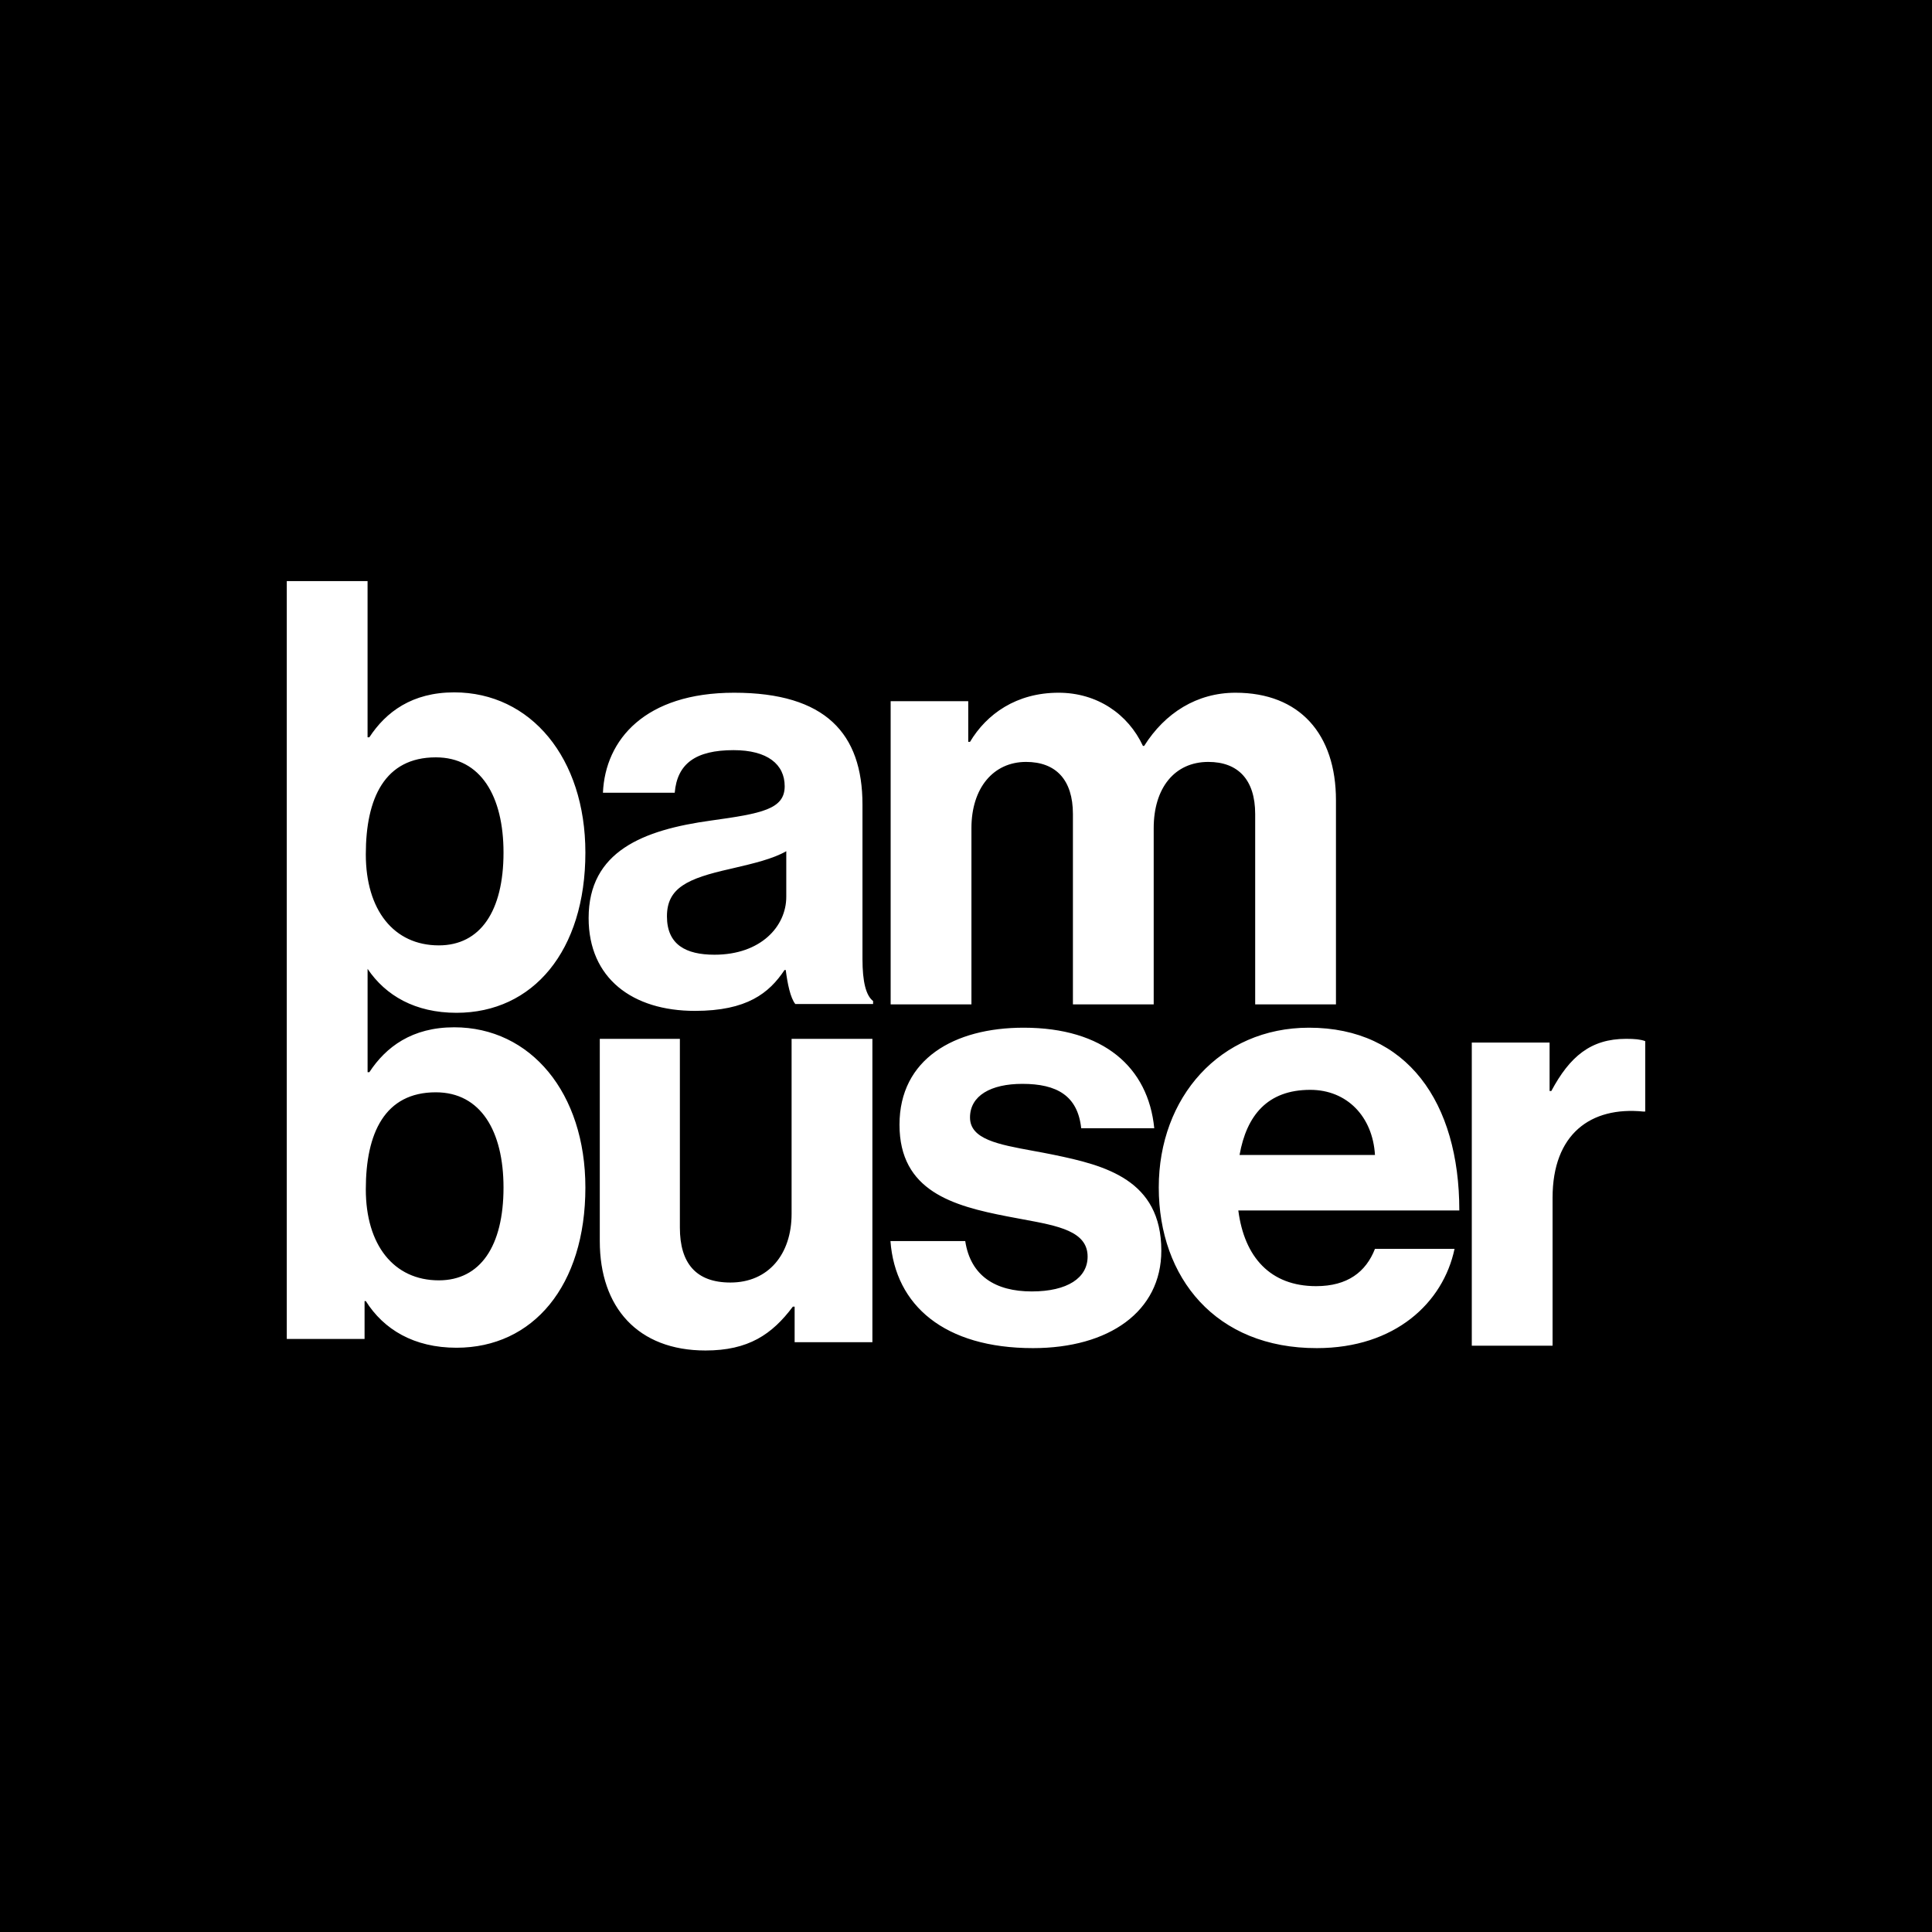 <svg width="256" height="256" viewBox="0 0 256 256" fill="none" xmlns="http://www.w3.org/2000/svg">
<rect width="256" height="256" fill="black"/>
<path fill-rule="evenodd" clip-rule="evenodd" d="M38 121.38V77H48.704V97.695H48.939C51.141 94.331 54.61 91.742 60.184 91.742C70.327 91.742 77.566 100.443 77.566 112.972C77.566 125.988 70.633 134.202 60.489 134.202C55.025 134.202 51.098 131.929 48.707 128.379V142.073H48.939C51.141 138.711 54.61 136.122 60.184 136.122C70.327 136.122 77.566 144.825 77.566 157.352C77.566 170.371 70.633 178.582 60.489 178.582C54.844 178.582 50.838 176.156 48.472 172.399H48.307V177.418H38V121.38ZM57.747 100.353C63.721 100.353 66.718 105.532 66.718 112.972C66.718 120.72 63.652 125.267 58.147 125.267C52.173 125.267 48.472 120.577 48.472 113.206C48.472 105.764 50.975 100.353 57.747 100.353ZM103.952 128.534H104.115C104.35 130.354 104.727 132.22 105.382 133.038H115.689V132.64C114.751 131.916 114.282 130.119 114.282 127.064V106.605C114.282 97.203 109.388 91.79 97.275 91.79C85.492 91.79 80.198 97.996 79.892 105.043H89.404C89.733 101.195 92.167 99.398 97.203 99.398C101.702 99.398 103.975 101.284 103.975 104.179C103.975 107.237 100.906 107.796 94.206 108.728C85.235 109.965 77.996 112.788 77.996 121.65C77.996 129.63 83.807 133.947 92.075 133.947C98.985 133.947 101.913 131.59 103.952 128.534ZM104.186 112.788V118.829C104.186 122.749 100.812 126.505 94.675 126.505C90.88 126.505 88.374 125.175 88.374 121.418C88.374 117.641 91.114 116.402 96.714 115.143L97.297 115.006C99.8 114.42 102.425 113.805 104.186 112.788ZM118.013 92.909H128.297V98.299H128.531C130.733 94.614 134.671 91.79 140.268 91.79C145.376 91.79 149.476 94.614 151.444 98.837H151.607C154.372 94.451 158.611 91.79 163.718 91.79C172.223 91.79 177.022 97.275 177.022 106.045V133.083H166.318V107.864C166.318 103.315 164.047 100.958 160.109 100.958C155.637 100.958 152.871 104.414 152.871 109.733V133.083H142.167V107.864C142.167 103.315 139.893 100.958 135.958 100.958C131.625 100.958 128.72 104.414 128.72 109.733V133.083H118.016V92.914L118.013 92.909ZM57.747 144.736C63.721 144.736 66.718 149.915 66.718 157.357C66.718 165.102 63.652 169.652 58.147 169.652C52.173 169.652 48.472 164.962 48.472 157.592C48.472 150.149 50.975 144.736 57.747 144.736ZM105.293 177.851V173.136H105.058C102.293 176.826 99.155 178.947 93.485 178.947C84.511 178.947 79.475 173.23 79.475 164.46V137.653H90.087V162.663C90.087 167.376 92.218 169.942 96.785 169.942C101.824 169.942 104.89 166.186 104.89 160.844V137.656H115.597V177.848H105.29L105.293 177.851ZM127.899 164.45H117.99C118.622 172.988 125.16 178.633 136.873 178.633C146.946 178.633 153.881 173.781 153.881 165.712C153.881 156.307 146.408 154.418 139.636 153.019C138.693 152.823 137.76 152.652 136.858 152.487C132.268 151.645 128.531 150.96 128.531 148.072C128.531 145.179 131.297 143.617 135.466 143.617C140.034 143.617 142.799 145.179 143.265 149.497H152.945C152.147 141.423 146.245 136.175 135.632 136.175C126.426 136.175 119.188 140.329 119.188 149.031C119.188 157.823 126.263 159.786 133.501 161.185C134.207 161.325 134.908 161.453 135.591 161.578C140.232 162.434 144.114 163.148 144.114 166.502C144.114 169.326 141.443 171.122 136.71 171.122C131.908 171.122 128.603 169.068 127.899 164.45ZM153.542 157.334C153.542 145.414 161.646 136.175 173.454 136.175C186.432 136.175 193.367 146.043 193.367 160.39H164.083C164.881 166.573 168.324 170.422 174.392 170.422C178.562 170.422 180.998 168.533 182.191 165.477H192.735C191.234 172.613 184.862 178.633 174.487 178.633C161.109 178.659 153.542 169.326 153.542 157.334ZM164.246 153.042H182.191C181.888 147.958 178.49 144.41 173.617 144.41C167.949 144.41 165.184 147.792 164.246 153.042ZM205.56 144.56H205.328V138.143H195.019V178.315H205.723V158.718C205.723 150.272 210.762 146.586 217.766 147.287H218V137.954C217.368 137.722 216.642 137.651 215.469 137.651C210.762 137.651 207.996 140.011 205.56 144.56Z" fill="white"/>
</svg>
